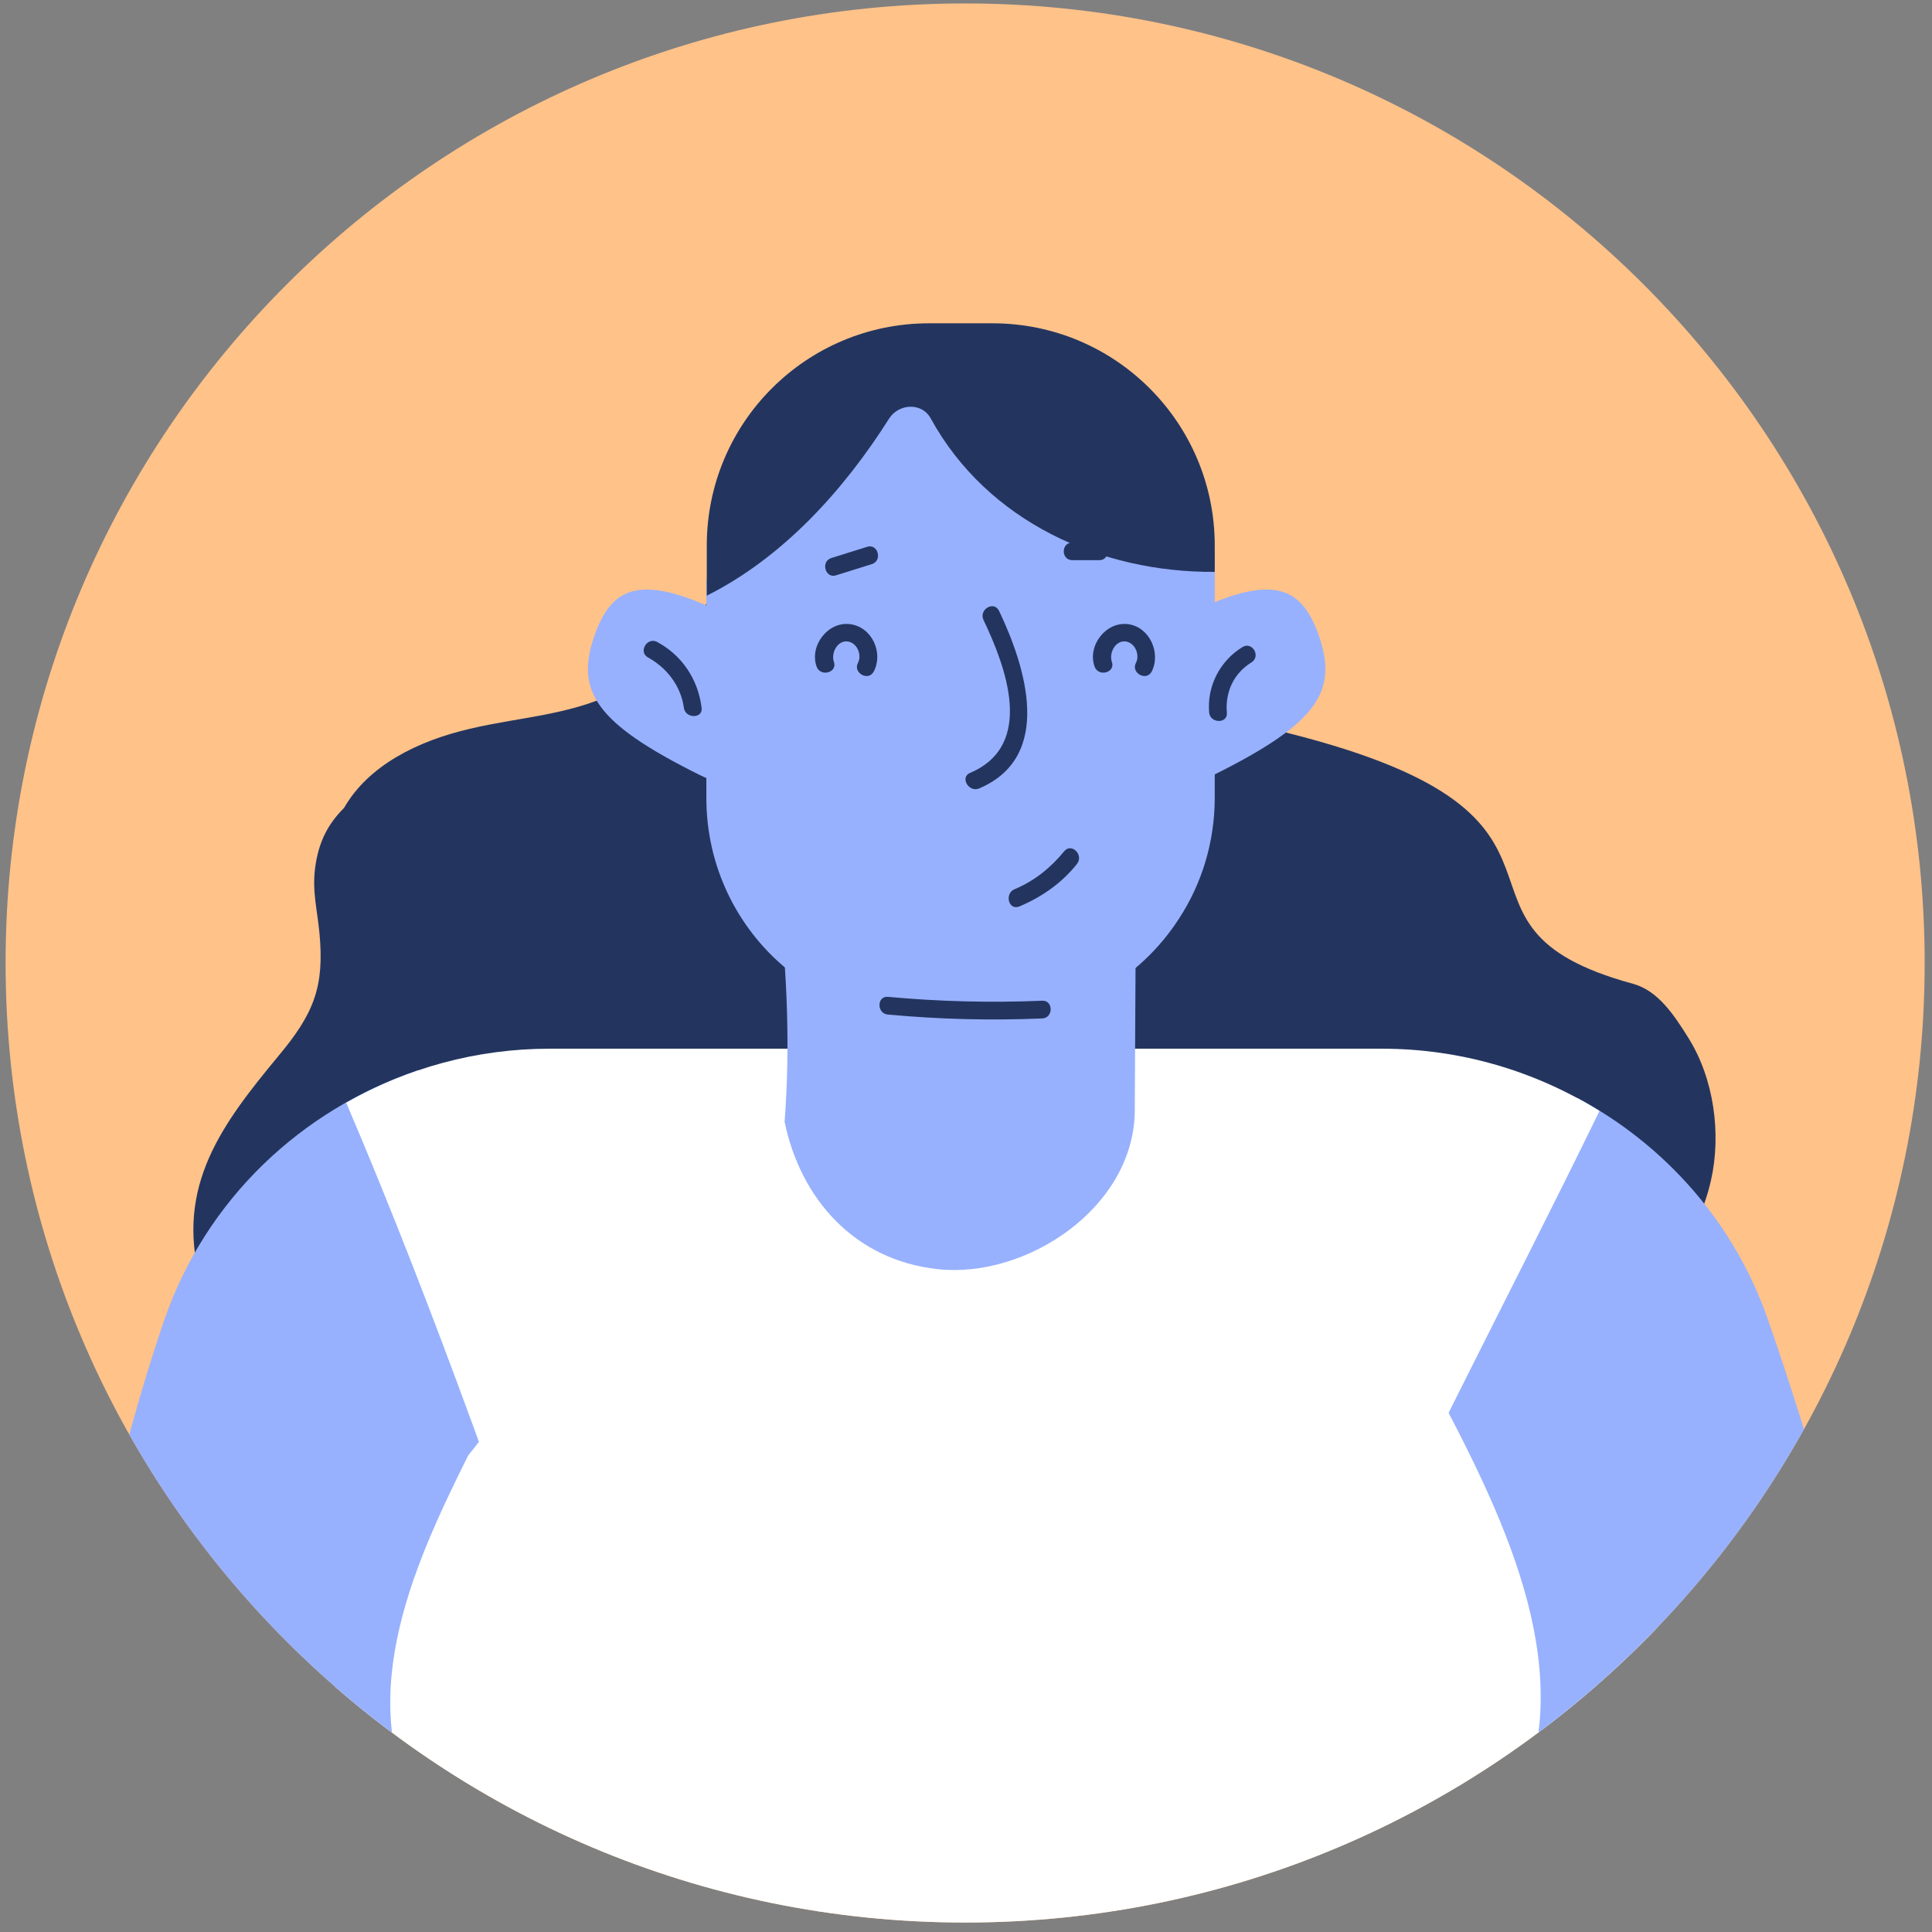<svg width="200" height="200" viewBox="0 0 200 200" fill="none" xmlns="http://www.w3.org/2000/svg">
<rect x="0" y="0" width="200" height="200" fill="#808080" stroke="none"/>
<g clip-path="url(#clip0_3_14585)">
<path d="M0.579 99.688C0.579 44.829 45.051 0.356 99.911 0.356V0.356C154.77 0.356 199.242 44.829 199.242 99.688V99.688C199.242 154.548 154.77 199.02 99.911 199.02V199.02C45.051 199.02 0.579 154.548 0.579 99.688V99.688Z" fill="#FFC289"/>
<path d="M174.753 107.398C173.321 105.115 171.665 102.565 169.069 101.848C146.648 95.762 168.219 84.664 133.357 75.892C122.169 73.073 127.226 53.919 115.277 49.309C114.919 48.37 114.158 47.609 112.816 47.34C102.567 45.55 92.409 45.64 82.205 47.609C81.444 47.743 80.907 48.056 80.46 48.459C78.491 48.235 76.208 49.399 76.074 51.994C75.626 59.826 71.688 67.076 64.796 71.104C59.829 74.013 54.1 74.147 48.641 75.445C43.226 76.698 38.124 79.249 35.618 83.634C33.962 85.29 32.977 87.125 32.62 89.855C32.306 92.316 32.843 94.151 33.067 96.568C33.604 102.162 32.485 104.936 28.816 109.322C22.998 116.348 18.165 122.748 20.715 132.459C26.667 154.925 53.877 152.687 69.182 142.215C69.764 141.812 70.167 141.365 70.435 140.828C72.046 141.812 73.747 142.707 75.537 143.423C83.861 146.78 93.93 146.422 101.225 140.872C105.029 138.008 107.132 134.115 108.877 129.774C110.22 126.462 110.981 122.658 113.263 119.839C118.589 113.26 122.437 117.467 127.36 120.331C130.761 122.3 134.341 123.195 137.787 123.195C138.548 125.97 140.114 128.521 142.442 130.356C143.739 131.385 145.216 132.101 146.738 132.549C144.276 134.16 144.993 139.172 148.841 139.44C160.745 140.38 174.26 134.92 177.125 122.166C178.199 117.378 177.438 111.649 174.753 107.398Z" fill="#23355F"/>
<path d="M76.656 108.562H123.332L170.68 154.656C170.68 154.656 180.257 297.998 181.152 302.607C182.092 307.217 17.448 287.794 17.448 287.794L37.497 155.865L76.656 108.562Z" fill="white"/>
<path d="M112.459 53.741C105.164 50.564 98.496 45.596 93.887 39.107C93.752 38.928 93.663 38.749 93.529 38.57C92.544 38.66 91.559 38.749 90.62 38.884C90.441 38.884 90.306 38.928 90.127 38.928C85.16 46.492 79.834 54.055 73.122 60.007V82.607C73.122 89.677 76.299 96.032 81.356 100.239C85.339 103.595 90.53 105.609 96.169 105.609H102.748C110.848 105.609 118.008 101.403 122.081 95.048C124.408 91.468 125.75 87.171 125.75 82.562V57.679C121.186 57.098 116.666 55.576 112.459 53.741Z" fill="#97B1FE"/>
<path d="M92.052 43.313C93.036 41.792 95.408 41.613 96.348 43.313C102.21 54.009 113.98 59.29 125.75 59.2V56.47C125.75 43.761 115.457 33.468 102.747 33.468H96.169C83.459 33.468 73.166 43.761 73.166 56.47V61.662C81.042 57.724 87.353 50.742 92.052 43.313Z" fill="#23355F"/>
<path d="M121.499 90.035C107.804 90.527 94.065 90.528 80.64 93.302C81.49 100.865 81.803 108.473 81.222 116.126C82.832 123.957 88.337 130.446 97.109 131.386C106.238 132.371 117.381 125.031 117.471 115.007C117.516 109.413 117.516 103.819 117.56 98.225C118.455 97.598 119.306 96.882 120.066 96.121C120.29 93.973 120.827 92.004 121.499 90.035Z" fill="#97B1FE"/>
<path d="M81.087 66.942C67.392 58.663 63.678 59.871 61.575 65.689C59.516 71.507 61.575 74.819 72.36 80.189C83.19 85.604 81.087 66.942 81.087 66.942Z" fill="#97B1FE"/>
<path d="M116.978 66.942C130.672 58.663 134.387 59.871 136.49 65.689C138.549 71.507 136.49 74.819 125.705 80.189C114.919 85.604 116.978 66.942 116.978 66.942Z" fill="#97B1FE"/>
<path d="M107.892 103.594C102.567 103.818 97.241 103.684 91.916 103.192C90.752 103.102 90.752 104.937 91.916 105.026C97.241 105.519 102.522 105.653 107.892 105.429C109.056 105.385 109.056 103.55 107.892 103.594Z" fill="#23355F"/>
<path d="M88.024 64.615C85.697 64.302 83.772 66.853 84.533 69.001C84.936 70.12 86.726 69.627 86.323 68.509C86.01 67.614 86.681 66.271 87.755 66.405C88.74 66.54 89.232 67.793 88.829 68.598C88.248 69.627 89.859 70.567 90.44 69.538C91.47 67.614 90.306 64.928 88.024 64.615Z" fill="#23355F"/>
<path d="M116.799 64.615C114.472 64.302 112.547 66.853 113.308 69.001C113.711 70.12 115.501 69.627 115.098 68.509C114.785 67.614 115.456 66.271 116.53 66.405C117.515 66.54 118.007 67.793 117.604 68.598C117.022 69.627 118.634 70.567 119.215 69.538C120.2 67.614 119.036 64.928 116.799 64.615Z" fill="#23355F"/>
<path d="M89.768 56.605C88.515 57.008 87.306 57.365 86.053 57.768C84.934 58.126 85.427 59.916 86.546 59.558C87.799 59.156 89.007 58.798 90.26 58.395C91.379 58.037 90.886 56.247 89.768 56.605Z" fill="#23355F"/>
<path d="M113.8 56.157H111.025C109.817 56.157 109.817 57.992 111.025 57.992H113.8C114.964 57.992 114.964 56.157 113.8 56.157Z" fill="#23355F"/>
<path d="M110.175 88.11C108.788 89.811 107.088 91.198 105.029 92.049C103.955 92.496 104.402 94.286 105.521 93.839C107.848 92.854 109.907 91.422 111.473 89.453C112.234 88.513 110.936 87.215 110.175 88.11Z" fill="#23355F"/>
<path d="M68.018 66.451C66.988 65.914 66.049 67.481 67.078 68.062C69.047 69.136 70.479 71.016 70.792 73.254C70.927 74.417 72.806 74.417 72.627 73.254C72.269 70.345 70.613 67.838 68.018 66.451Z" fill="#23355F"/>
<path d="M128.614 66.987C126.287 68.419 124.944 71.015 125.168 73.744C125.258 74.908 127.137 74.953 127.003 73.744C126.824 71.641 127.719 69.717 129.509 68.598C130.583 67.971 129.643 66.36 128.614 66.987Z" fill="#23355F"/>
<path d="M103.418 63.228C102.881 62.154 101.315 63.094 101.807 64.168C104.134 69.046 107.177 77.146 100.42 80.01C99.346 80.458 100.285 82.069 101.359 81.621C109.146 78.31 106.148 68.957 103.418 63.228Z" fill="#23355F"/>
<path d="M50.789 147.675C48.551 135.323 46.224 122.971 43.27 110.799C31.187 114.871 21.297 124.18 17.001 136.666C14.719 143.289 12.168 152.374 10.78 159.355C6.618 180.031 -4.346 248.457 -26.006 255.17C-61.047 262.643 -76.755 240.536 -85.75 231.227C-95.864 220.755 -112.915 219.636 -123.79 229.661C-134.351 239.372 -135.47 257.228 -125.356 267.7C-95.193 298.982 -43.817 331.875 6.305 298.221C19.06 289.674 28.323 278.172 35.394 265.15C36.11 259.287 36.916 253.424 37.766 247.562C39.064 230.422 41.615 213.461 43.45 196.365C43.494 195.47 43.494 194.62 43.539 193.725C43.718 193.546 43.852 193.412 43.987 193.188C44.121 192.069 44.21 190.95 44.3 189.787C44.255 189.652 44.166 189.518 44.076 189.339C36.244 176.629 42.465 162.711 48.462 150.673C49.267 149.689 50.028 148.659 50.789 147.675Z" fill="#97B1FE"/>
<path d="M76.656 108.562H56.876C49.313 108.562 42.108 110.575 35.842 114.156C45.285 136.263 53.117 158.997 61.038 181.642C66.274 161.369 71.599 142.797 75.761 135.816C80.774 127.313 80.953 116.885 76.656 108.562Z" fill="white"/>
<path d="M42.511 190.772C39.602 216.595 36.693 242.417 33.739 268.239C33.605 269.402 35.44 269.447 35.574 268.283C38.483 242.461 41.392 216.639 44.346 190.817C44.525 189.654 42.645 189.609 42.511 190.772Z" fill="#23355F"/>
<path d="M323.825 229.662C312.95 219.637 295.855 220.756 285.785 231.228C276.835 240.537 252.713 259.915 228.726 256.737C220.402 255.216 212.928 244.027 209.796 235.972C206.574 228.812 191.671 164.324 189.434 156.85C187.42 150.048 185.361 143.29 183.034 136.667C179.543 126.553 172.338 118.497 163.298 113.664C161.195 118.005 159.226 122.436 157.346 126.866C157.257 127.09 156.675 128.477 156.585 128.656C156.227 129.551 155.825 130.446 155.466 131.341C154.75 133.131 153.99 134.921 153.274 136.711C152.065 139.665 150.812 142.619 149.604 145.572C156.72 159.177 163.925 175.064 156.093 188.937C157.078 196.903 157.615 204.914 158.286 212.925C158.331 213.327 158.286 213.685 158.152 213.999C159.986 230.781 162.403 247.518 164.148 264.3C171.309 277.726 180.707 289.541 193.73 298.267C243.897 331.921 295.228 299.028 325.391 267.746C335.505 257.229 334.341 239.373 323.825 229.662Z" fill="#97B1FE"/>
<path d="M136.85 173.721C145.71 153.851 156.048 134.563 165.58 115.006C158.957 110.889 151.215 108.562 143.07 108.562H123.29C118.949 116.885 119.172 127.313 124.229 135.816C127.854 141.902 132.285 156.67 136.85 173.721Z" fill="white"/>
<path d="M157.079 190.772C159.988 216.595 162.897 242.417 165.85 268.239C165.984 269.402 164.15 269.447 164.015 268.283C161.106 242.461 158.197 216.639 155.244 190.817C155.11 189.654 156.944 189.609 157.079 190.772Z" fill="#23355F"/>
</g>
<defs>
<clipPath id="clip0_3_14585">
<path d="M0.579 99.688C0.579 44.829 45.051 0.356 99.911 0.356V0.356C154.77 0.356 199.242 44.829 199.242 99.688V99.688C199.242 154.548 154.77 199.02 99.911 199.02V199.02C45.051 199.02 0.579 154.548 0.579 99.688V99.688Z" fill="white"/>
</clipPath>
</defs>
</svg>

